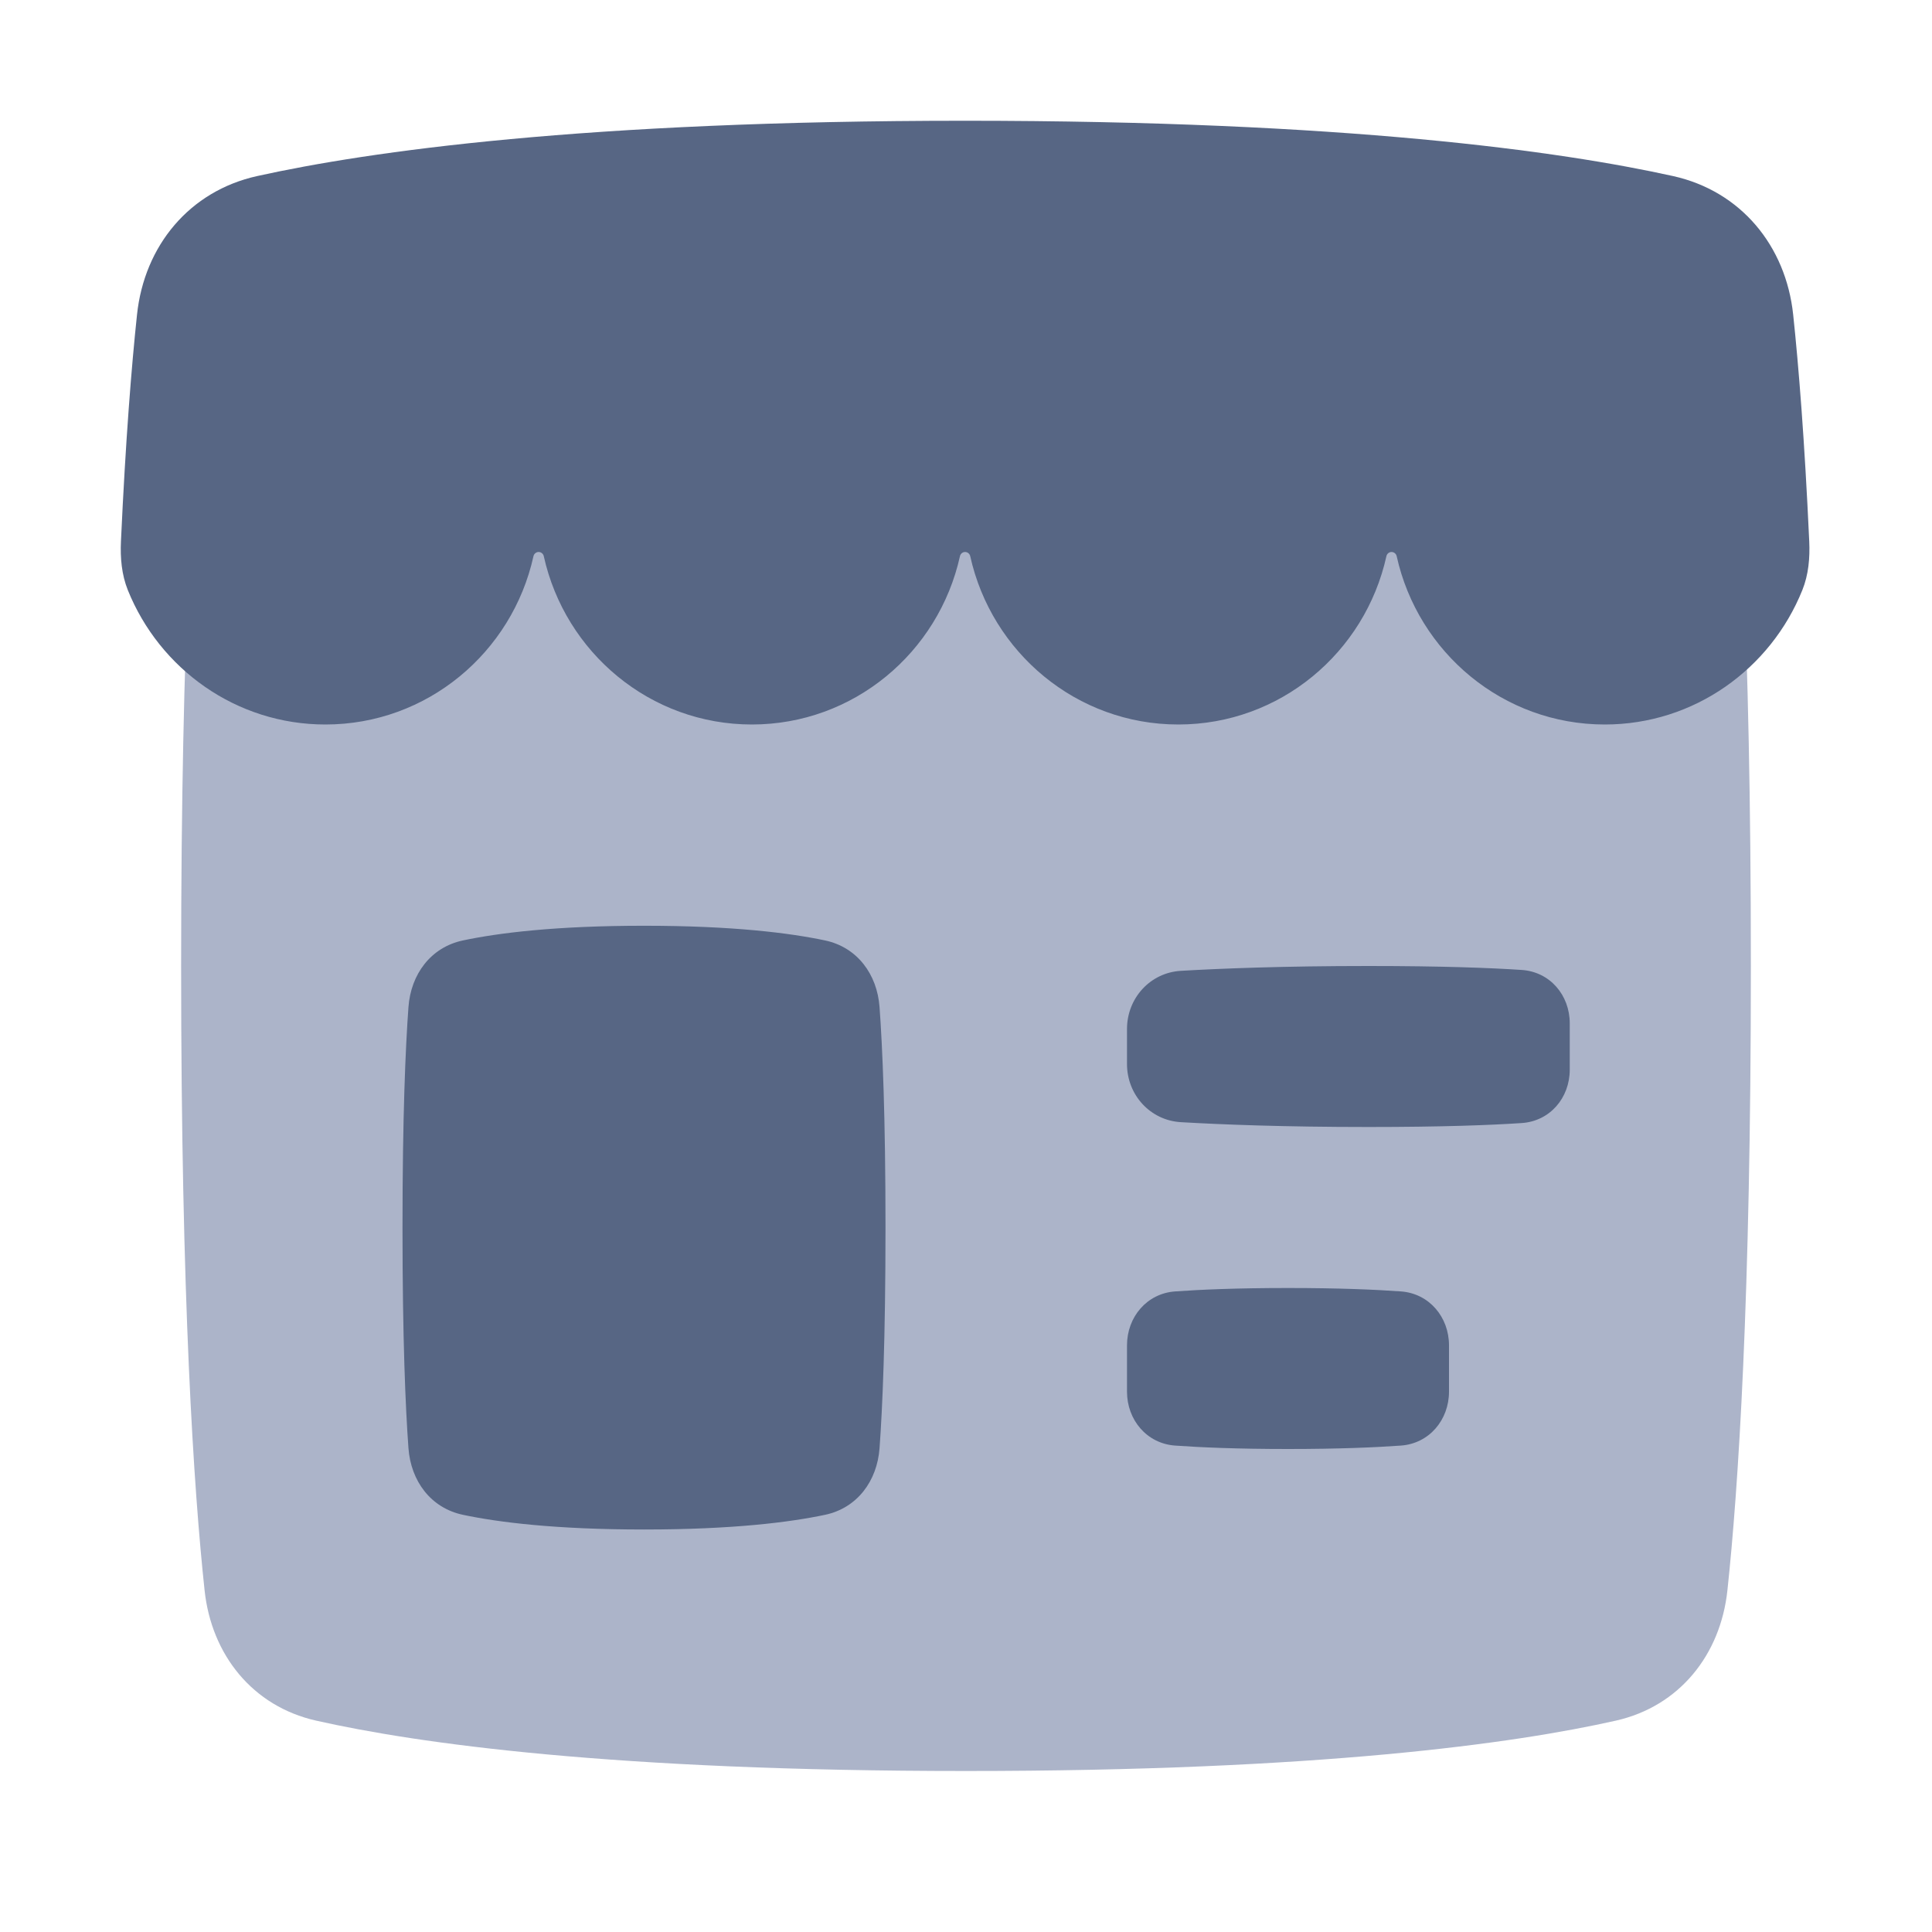 <!-- Copyright © Ewsgit 2022. -->
<!-- Licensed under the MIT License - https://ewsgit.github.io/devdash/copyright -->

<svg width="48" height="48" viewBox="0 0 48 48" fill="none" xmlns="http://www.w3.org/2000/svg">
<path d="M5.083 8.488C5.254 6.885 6.278 5.607 7.851 5.252C10.37 4.684 15.226 4 24 4C32.774 4 37.63 4.684 40.149 5.252C41.722 5.607 42.746 6.885 42.917 8.488C43.185 10.988 43.5 15.693 43.5 24C43.5 32.307 43.185 37.013 42.917 39.512C42.746 41.115 41.722 42.393 40.149 42.748C37.63 43.316 32.774 44 24 44C15.226 44 10.37 43.316 7.851 42.748C6.278 42.393 5.254 41.115 5.083 39.512C4.815 37.013 4.5 32.307 4.5 24C4.5 15.693 4.815 10.988 5.083 8.488Z" fill="#ACB4C9"/>
<path fill-rule="evenodd" clip-rule="evenodd" d="M44.779 14.66C44.933 14.278 44.969 13.861 44.95 13.449C44.834 10.923 44.687 9.1 44.551 7.818C44.37 6.105 43.247 4.746 41.565 4.374C38.785 3.759 33.437 3 23.977 3C14.518 3 9.17 3.759 6.39 4.374C4.707 4.746 3.585 6.105 3.404 7.818C3.268 9.1 3.121 10.923 3.005 13.449C2.986 13.86 3.022 14.277 3.175 14.659C3.963 16.618 5.864 18 8.085 18C10.611 18 12.725 16.212 13.254 13.818C13.268 13.758 13.321 13.714 13.382 13.714C13.444 13.714 13.497 13.758 13.51 13.818C14.04 16.212 16.154 18 18.68 18C21.206 18 23.32 16.212 23.85 13.818C23.863 13.758 23.916 13.714 23.977 13.714C24.039 13.714 24.092 13.758 24.105 13.818C24.635 16.212 26.748 18 29.275 18C31.802 18 33.915 16.212 34.445 13.818C34.458 13.758 34.511 13.714 34.572 13.714C34.634 13.714 34.687 13.758 34.7 13.818C35.23 16.212 37.344 18 39.87 18C42.09 18 43.991 16.619 44.779 14.66Z" fill="#576684"/>
<path d="M21.852 35.98C21.792 36.795 21.299 37.465 20.499 37.635C19.629 37.819 18.211 38 16 38C13.789 38 12.371 37.819 11.501 37.635C10.701 37.465 10.208 36.795 10.148 35.98C10.075 34.979 10 33.275 10 30.5C10 27.725 10.075 26.021 10.148 25.02C10.208 24.205 10.701 23.535 11.501 23.365C12.371 23.181 13.789 23 16 23C18.211 23 19.629 23.181 20.499 23.365C21.299 23.535 21.792 24.205 21.852 25.02C21.925 26.021 22 27.725 22 30.5C22 33.275 21.925 34.979 21.852 35.98Z" fill="#576684"/>
<path fill-rule="evenodd" clip-rule="evenodd" d="M29.338 24.12C28.575 24.165 28 24.8 28 25.565V26.435C28 27.2 28.575 27.835 29.338 27.88C30.335 27.938 31.889 28 34 28C35.836 28 37.04 27.953 37.805 27.902C38.507 27.856 39 27.278 39 26.575V25.425C39 24.722 38.507 24.144 37.805 24.098C37.04 24.047 35.836 24 34 24C31.889 24 30.335 24.062 29.338 24.12ZM29.194 32.085C28.492 32.136 28 32.722 28 33.425V34.575C28 35.278 28.492 35.864 29.194 35.915C29.823 35.96 30.733 36 32 36C33.267 36 34.177 35.96 34.806 35.915C35.508 35.864 36 35.278 36 34.575V33.425C36 32.722 35.508 32.136 34.806 32.085C34.177 32.04 33.267 32 32 32C30.733 32 29.823 32.04 29.194 32.085Z" fill="#576684"/>
</svg>